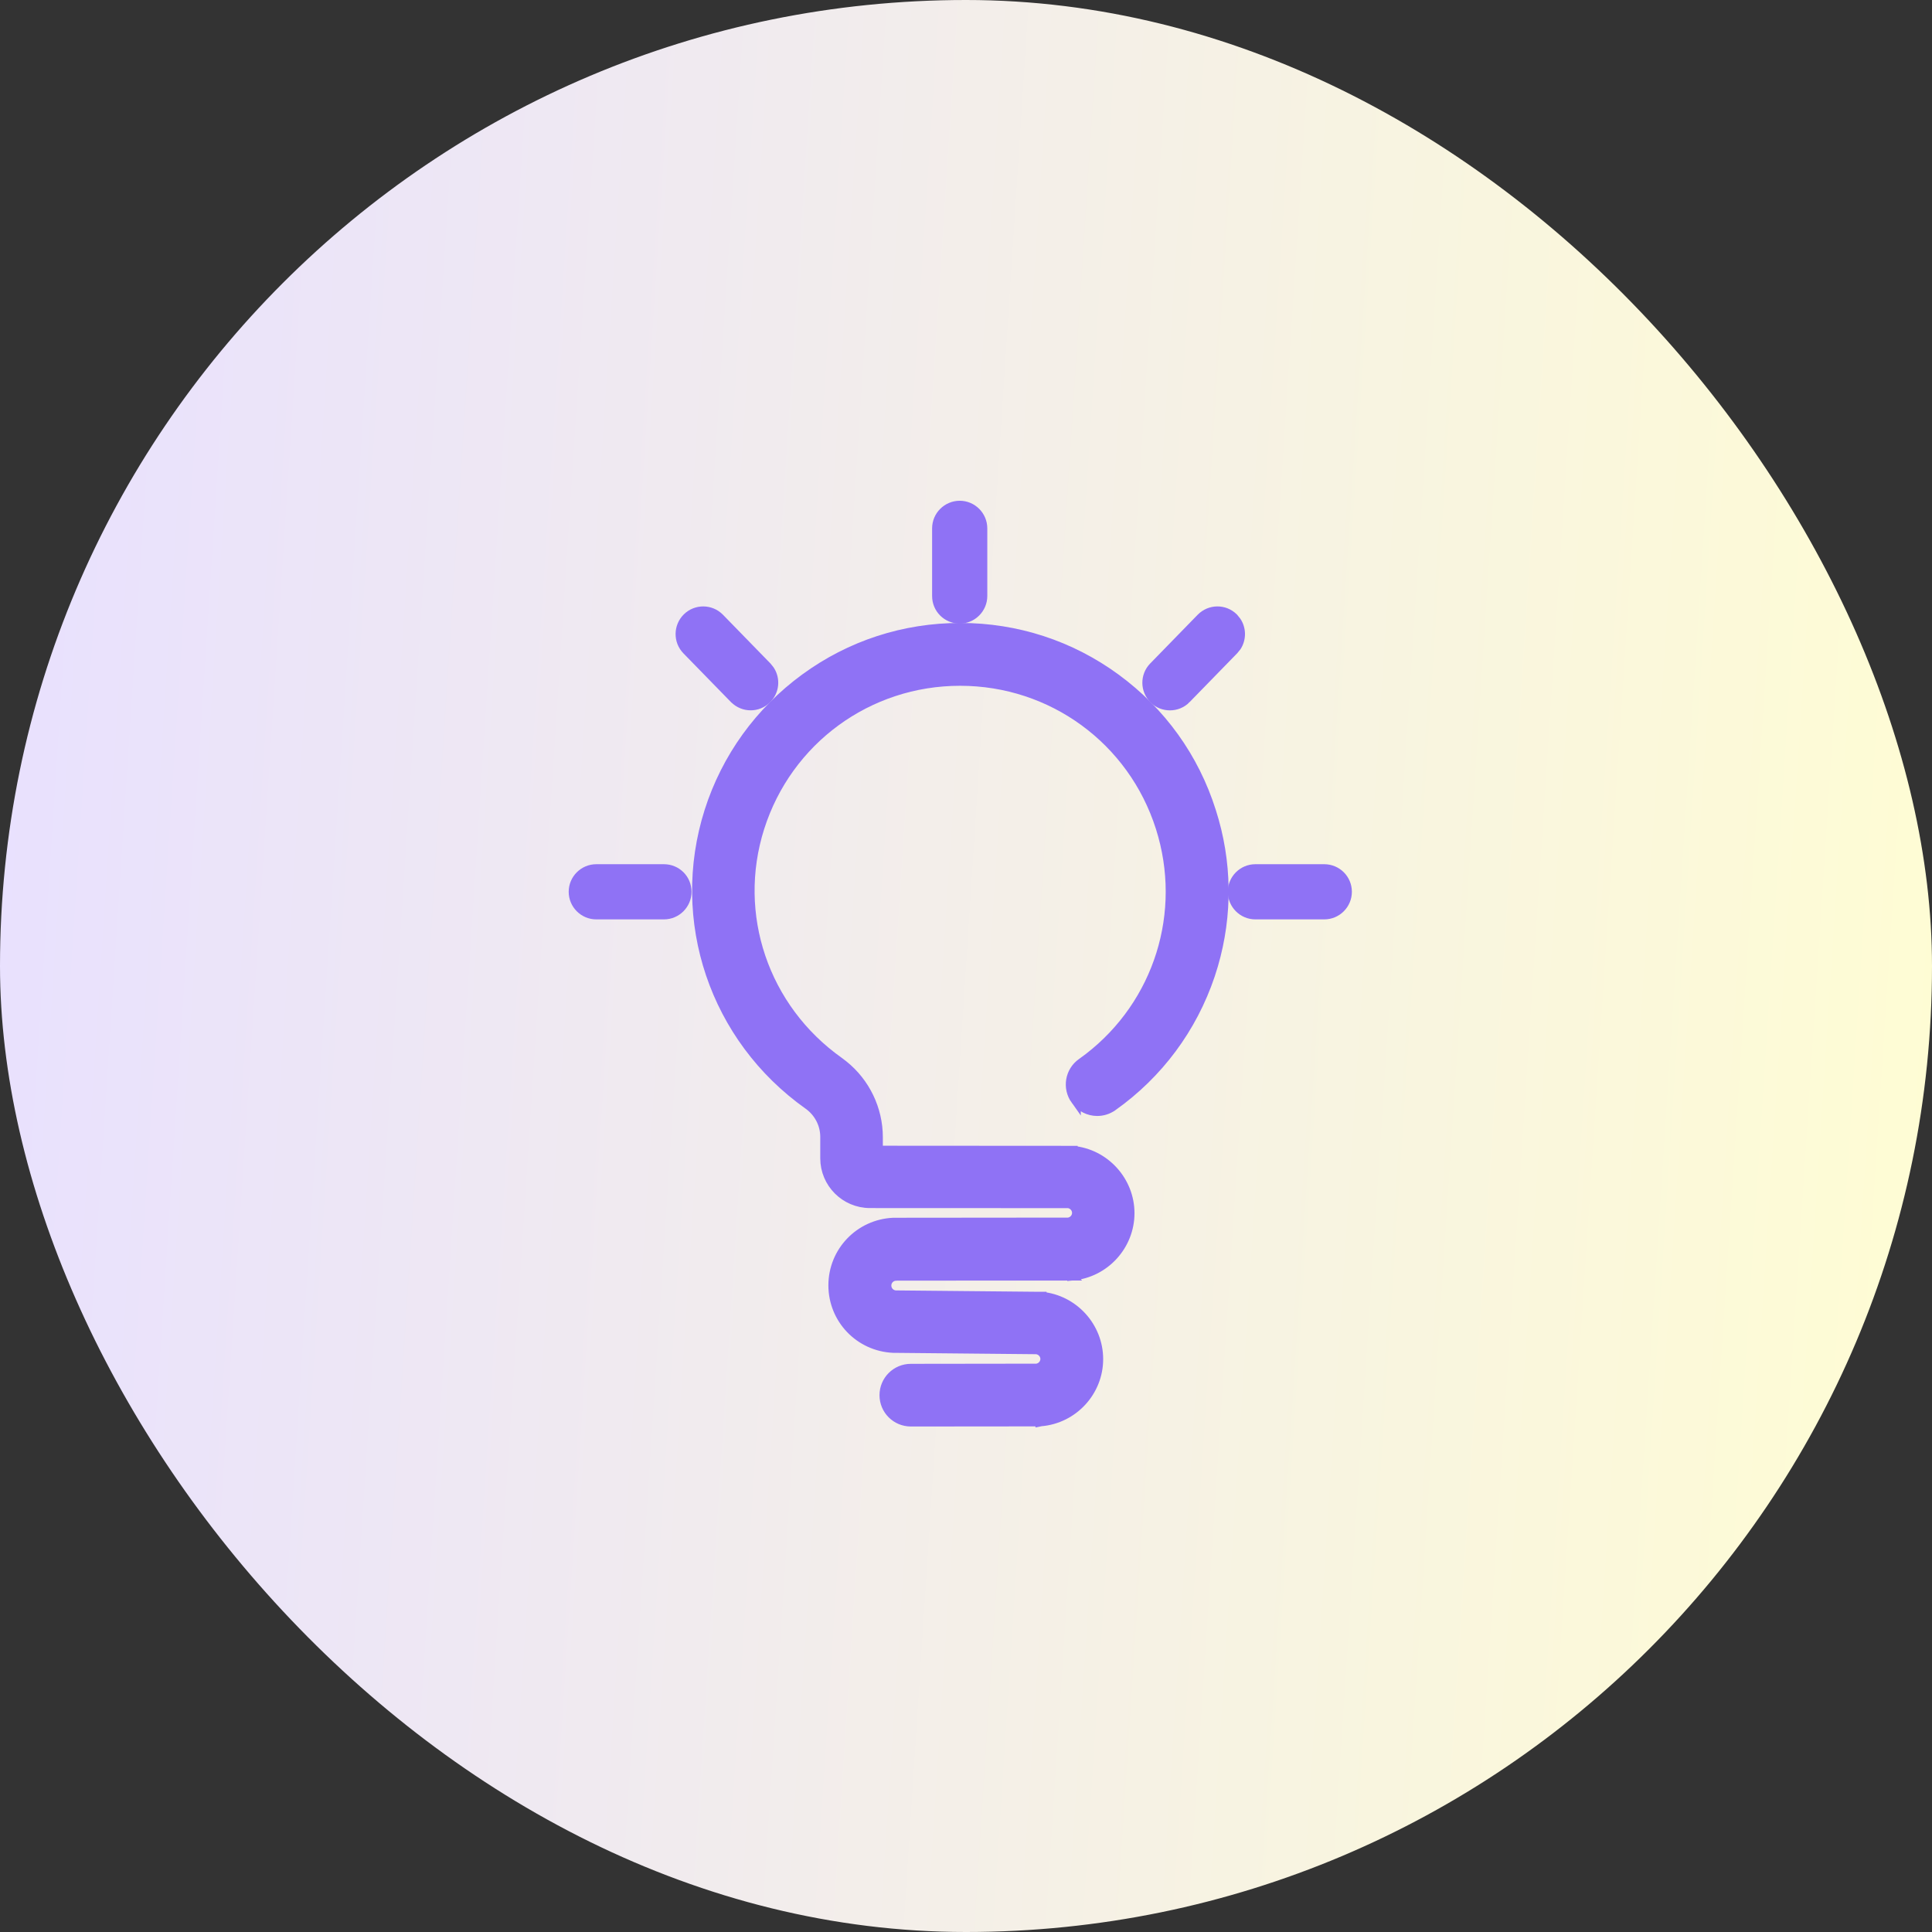 <svg width="48" height="48" viewBox="0 0 48 48" fill="none" xmlns="http://www.w3.org/2000/svg">
<rect x="0" y="0" width="48" height="48" fill="#333333" stroke="none"/>
<rect width="48" height="48" rx="24" fill="url(#paint0_linear_60_2838)"/>
<path d="M23.859 15.602C25.255 15.602 26.591 16.036 27.718 16.861C28.844 17.686 29.666 18.825 30.088 20.164C30.487 21.41 30.503 22.722 30.138 23.974L30.06 24.223C29.615 25.545 28.777 26.673 27.639 27.481H27.638C27.523 27.562 27.392 27.601 27.261 27.601C27.057 27.601 26.854 27.505 26.727 27.323V27.324C26.516 27.029 26.584 26.62 26.881 26.412L27.053 26.285C28.792 24.943 29.509 22.669 28.838 20.558C28.145 18.378 26.142 16.913 23.852 16.913C21.564 16.913 19.561 18.378 18.867 20.558C18.181 22.718 18.971 25.058 20.841 26.384L20.951 26.468C21.49 26.9 21.809 27.559 21.809 28.254V28.59L26.579 28.593H26.649V28.594C27.442 28.665 28.061 29.342 28.061 30.141C28.061 30.939 27.445 31.616 26.649 31.688L26.639 31.689V31.688H26.623V31.686C26.604 31.689 26.588 31.689 26.582 31.689L26.583 31.69L22.251 31.692L22.252 31.693C22.121 31.702 22.02 31.809 22.02 31.939C22.021 32.072 22.123 32.178 22.253 32.185H22.252L25.809 32.219H25.876V32.22C26.668 32.294 27.283 32.968 27.283 33.767C27.283 34.566 26.664 35.243 25.861 35.31L25.851 35.312V35.31H25.836V35.309C25.817 35.311 25.801 35.313 25.795 35.313L22.63 35.316C22.268 35.316 21.976 35.024 21.976 34.663C21.976 34.302 22.268 34.009 22.63 34.009L25.757 34.005C25.88 33.989 25.972 33.884 25.973 33.764C25.973 33.641 25.878 33.535 25.753 33.52V33.52L22.218 33.486H22.194C21.359 33.449 20.706 32.769 20.706 31.934C20.706 31.097 21.363 30.417 22.194 30.38H22.225L26.544 30.376C26.667 30.36 26.76 30.255 26.76 30.134C26.76 30.013 26.667 29.907 26.544 29.891L21.615 29.889C21.002 29.889 20.504 29.391 20.504 28.777V28.245C20.504 27.928 20.349 27.63 20.089 27.444C17.754 25.792 16.767 22.859 17.627 20.155V20.154C18.052 18.825 18.875 17.686 20.001 16.861C21.127 16.036 22.463 15.602 23.859 15.602Z" fill="#8F72F5" stroke="#8F72F5" stroke-width="0.25"/>
<path d="M16.495 21.596C16.807 21.596 17.056 21.845 17.056 22.156C17.056 22.465 16.804 22.717 16.495 22.717H14.815C14.506 22.717 14.254 22.465 14.254 22.156C14.254 21.848 14.506 21.596 14.815 21.596H16.495Z" fill="#8F72F5" stroke="#8F72F5" stroke-width="0.25"/>
<path d="M23.844 12.566C24.152 12.566 24.404 12.818 24.404 13.127V14.808C24.404 15.116 24.152 15.368 23.844 15.368C23.532 15.368 23.283 15.119 23.283 14.808V13.127C23.283 12.818 23.535 12.567 23.844 12.566Z" fill="#8F72F5" stroke="#8F72F5" stroke-width="0.25"/>
<path d="M17.078 15.352C17.299 15.135 17.655 15.139 17.871 15.359L19.051 16.57L19.121 16.658C19.263 16.877 19.235 17.172 19.043 17.361C18.933 17.471 18.789 17.523 18.65 17.523C18.506 17.523 18.362 17.467 18.251 17.356L18.249 17.355L17.069 16.145C16.853 15.924 16.858 15.568 17.078 15.352Z" fill="#8F72F5" stroke="#8F72F5" stroke-width="0.25"/>
<path d="M29.846 15.36C30.061 15.141 30.414 15.132 30.639 15.352L30.711 15.44C30.836 15.624 30.838 15.869 30.718 16.057L30.646 16.145L29.467 17.355L29.468 17.355C29.358 17.469 29.21 17.524 29.066 17.524C28.927 17.524 28.782 17.473 28.673 17.363V17.362C28.454 17.146 28.45 16.792 28.666 16.571L29.846 15.36Z" fill="#8F72F5" stroke="#8F72F5" stroke-width="0.25"/>
<path d="M32.901 21.596C33.209 21.596 33.462 21.844 33.462 22.156C33.462 22.465 33.21 22.717 32.901 22.717H31.189C30.881 22.717 30.629 22.465 30.629 22.156C30.629 21.848 30.881 21.596 31.189 21.596H32.901Z" fill="#8F72F5" stroke="#8F72F5" stroke-width="0.25"/>
<defs>
<linearGradient id="paint0_linear_60_2838" x1="0" y1="0" x2="50.904" y2="3.307" gradientUnits="userSpaceOnUse">
<stop stop-color="#E8E0FF"/>
<stop offset="1" stop-color="#FFFDD3"/>
</linearGradient>
</defs>
</svg>
